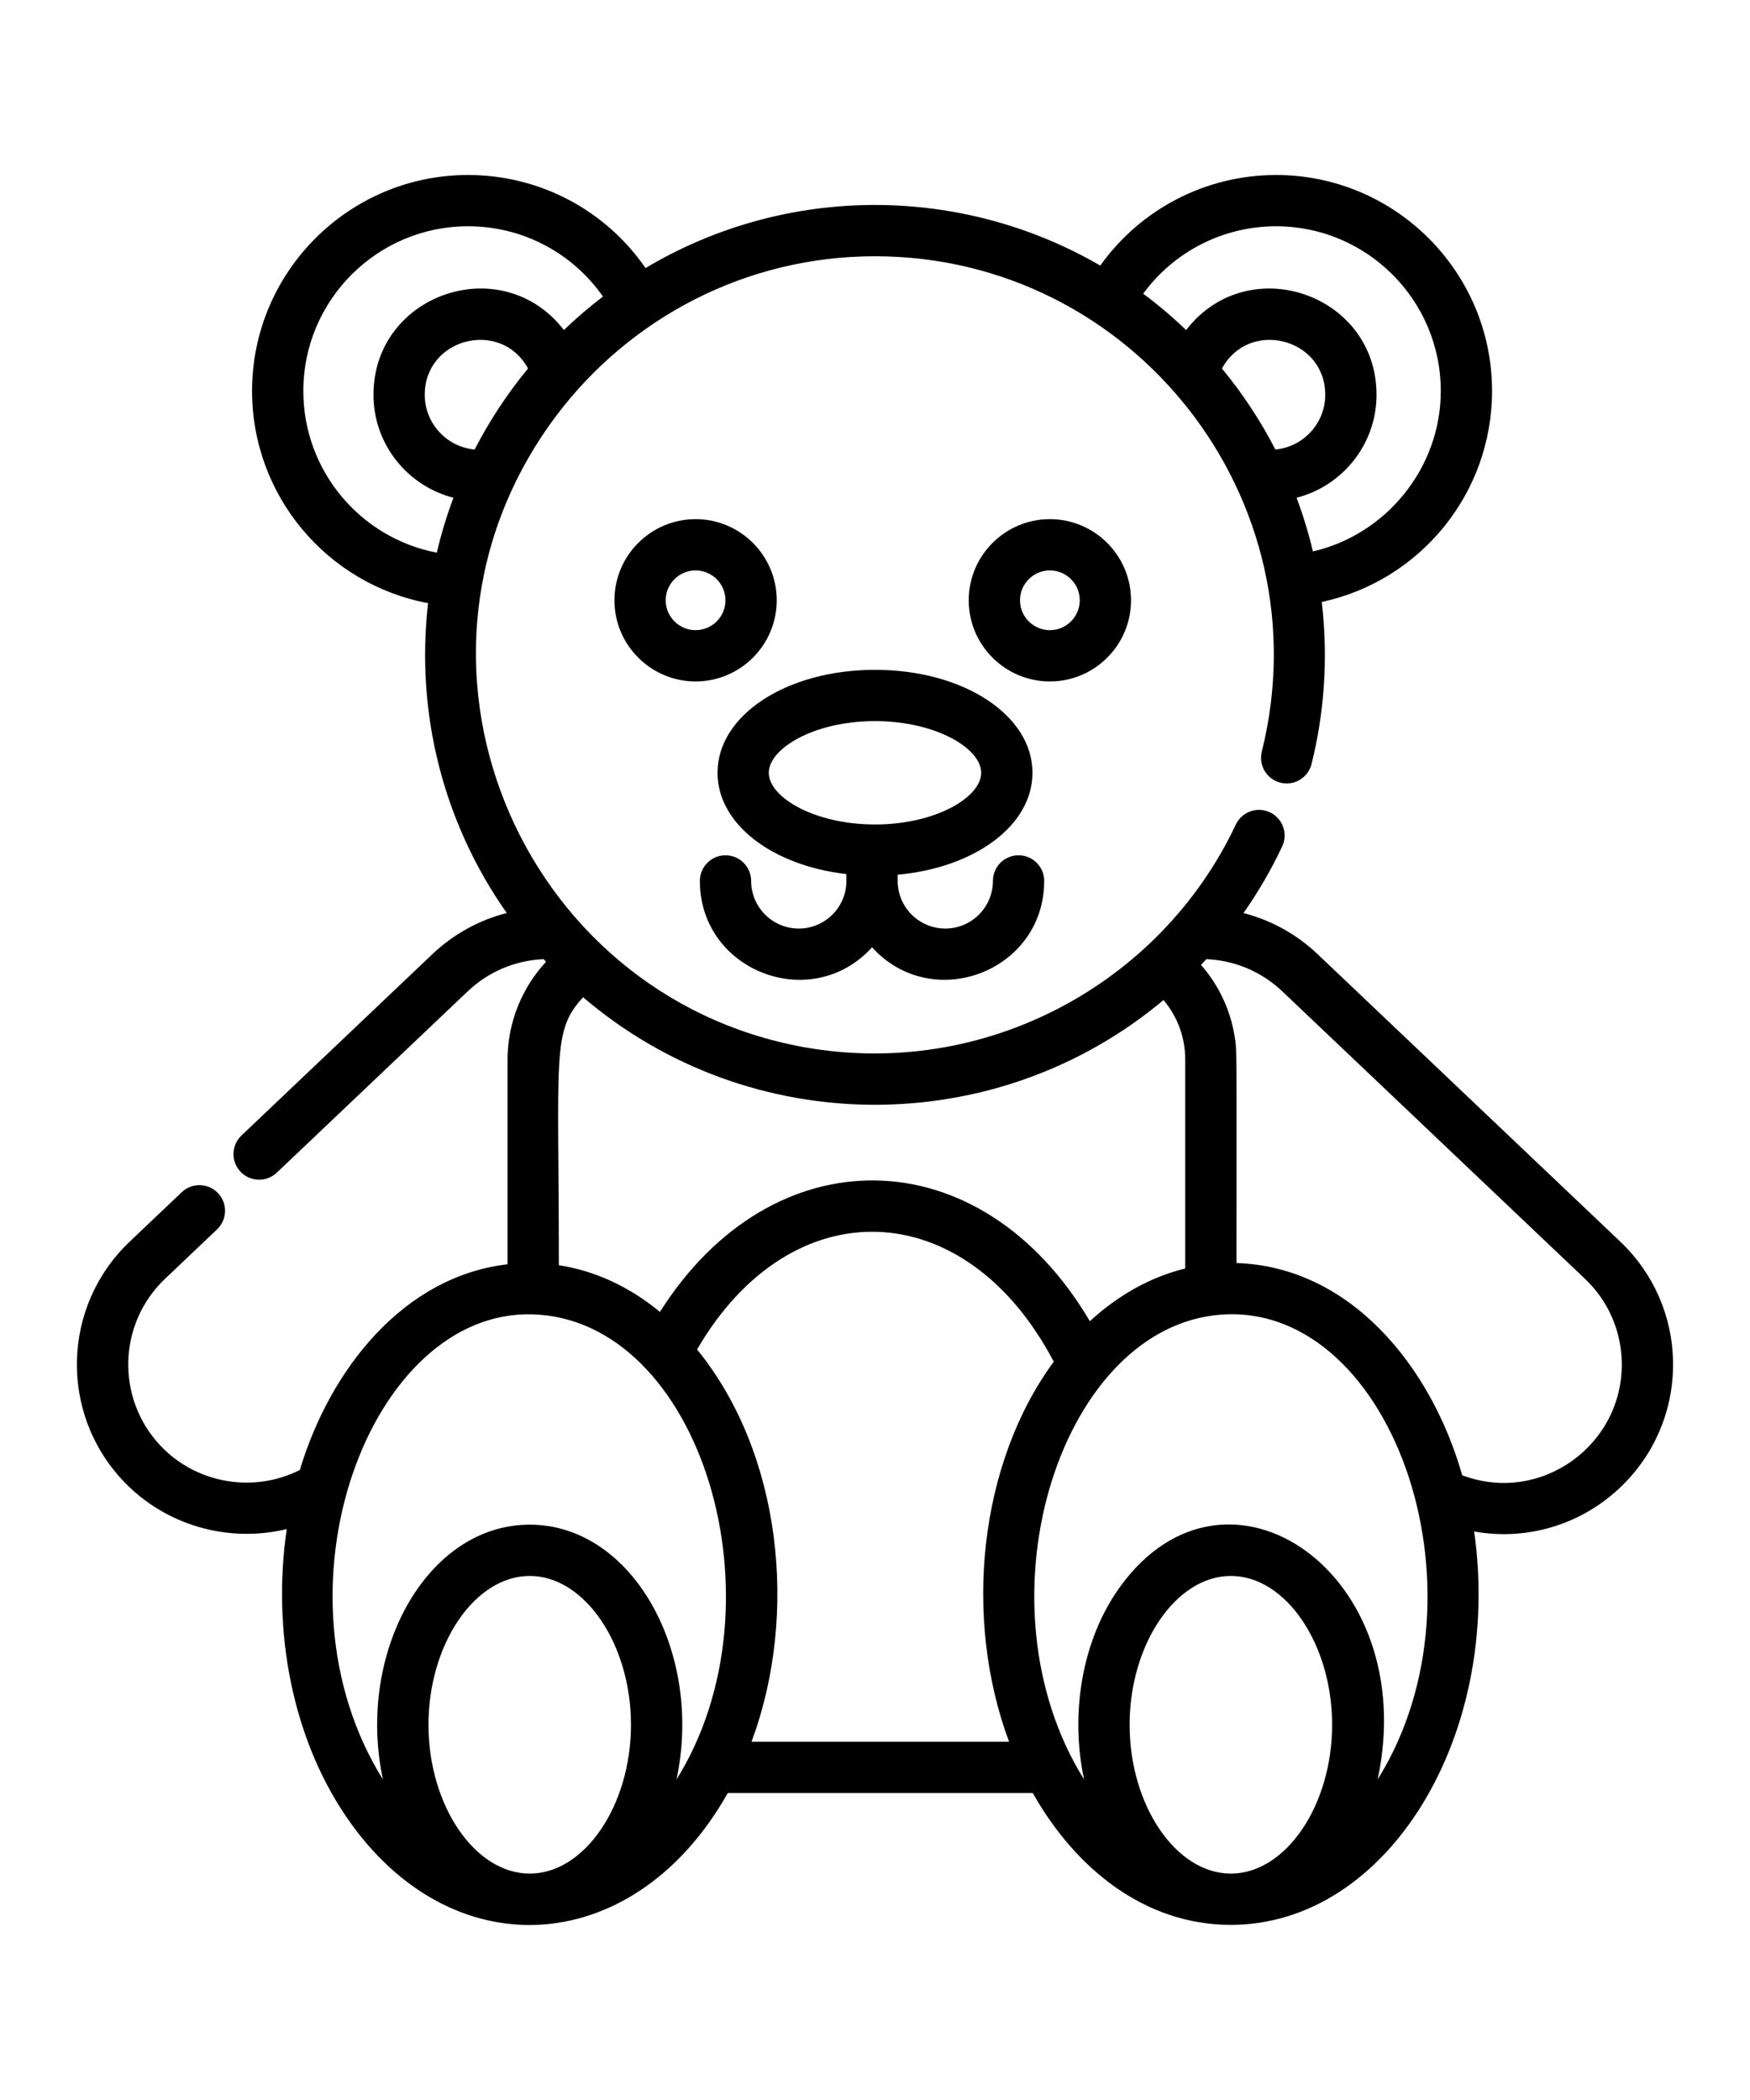<?xml version="1.0" encoding="iso-8859-1"?>
<!-- Generator: Adobe Illustrator 19.0.0, SVG Export Plug-In . SVG Version: 6.00 Build 0)  -->
<svg version="1.1" class="svg-color" width="50px" height="60px" id="Capa_1" xmlns="http://www.w3.org/2000/svg" xmlns:xlink="http://www.w3.org/1999/xlink" x="0px" y="0px"
                                         viewBox="0 0 512 512" style="enable-background:new 0 0 512 512;" xml:space="preserve">
                                    <g>
                                    <g>
                                    <path d="M474.053,312.071l-88.504-84.058c-6.224-5.912-13.671-10.007-21.742-12.072c4.305-6.138,8.1-12.654,11.324-19.494
                                          c1.766-3.747,0.159-8.217-3.588-9.982c-3.748-1.767-8.216-0.16-9.982,3.587c-22.028,46.745-73.455,74.586-126.33,65.122
                                          c-83.772-15.12-125.32-114.145-72.556-184.64c21.294-28.371,55.202-46.758,93.325-46.758c75.449,0,131.566,71.133,113.17,144.927
                                          c-1.002,4.02,1.444,8.091,5.463,9.093c4.02,0.997,8.09-1.445,9.092-5.463c3.709-14.88,4.921-30.966,2.986-47.41
                                          c28.734-6.19,49.819-31.66,49.819-61.737C436.531,28.344,408.187,0,373.348,0c-20.596,0-39.664,9.987-51.439,26.499
                                          c-40.377-23.455-91.401-24.069-133.04,0.723C177.151,10.258,157.903,0,136.93,0c-34.84,0-63.184,28.345-63.184,63.185
                                          c0,30.733,22.049,56.579,51.501,62.082c-3.71,32.263,4.478,64.302,23.011,90.66c-8.094,2.06-15.567,6.159-21.807,12.086
                                          l-55.804,53.002c-3.003,2.853-3.125,7.601-0.273,10.605c2.852,3.003,7.599,3.125,10.604,0.273l55.805-53.003
                                          c6.115-5.81,13.93-9.112,22.266-9.466c0.235,0.256,0.472,0.512,0.709,0.766c-6.904,7.424-11.259,17.609-11.259,28.595v59.908
                                          c-30.343,3.523-51.883,30.586-60.771,60.178c-13.454,6.818-30.17,4.063-40.711-7.034c-13.131-13.826-12.566-35.758,1.26-48.888
                                          l15.232-14.468c3.003-2.853,3.125-7.602,0.273-10.605c-2.853-3.004-7.601-3.125-10.604-0.273l-15.232,14.468
                                          c-19.869,18.87-20.679,50.224-1.807,70.096c12.368,13.021,30.766,18.109,47.759,13.994c-4.34,29.485,1.417,62.262,19.081,86.548
                                          c30.907,42.498,83.178,38.2,109.952-9.318h89.235c12.467,22.128,32.796,38.57,57.95,38.57c45.953,0,79.603-55.549,71.182-115.089
                                          c16.457,2.938,33.084-2.62,44.56-14.706C494.732,362.298,493.924,330.944,474.053,312.071z M373.134,80.321
                                          c-4.329-8.425-9.566-16.367-15.624-23.697c7.925-14.593,30.219-8.94,30.219,7.672C387.729,72.665,381.309,79.563,373.134,80.321z
                                          M373.348,15.001c26.568,0,48.183,21.615,48.183,48.184c0,22.527-15.971,42.002-37.407,46.951
                                          c-1.24-5.247-2.861-10.579-4.785-15.71c13.431-3.436,23.392-15.64,23.392-30.129c0-29.545-37.605-42.423-55.705-18.933
                                          c-3.948-3.791-8.139-7.352-12.56-10.643C343.473,22.418,357.847,15.001,373.348,15.001z M127.793,110.496
                                          c-22.347-4.279-39.046-23.951-39.046-47.312c0-26.568,21.615-48.184,48.183-48.184c15.91,0,30.524,7.741,39.476,20.563
                                          c-4.007,3.051-7.821,6.328-11.433,9.799c-18.107-23.496-55.706-10.602-55.706,18.933c0,14.49,9.963,26.695,23.397,30.13
                                          C130.719,99.624,129.036,105.17,127.793,110.496z M124.268,64.296c0-16.643,22.298-22.243,30.216-7.68
                                          c-6.05,7.326-11.284,15.269-15.617,23.705C130.691,79.564,124.268,72.666,124.268,64.296z M170.601,240.566
                                          c48.843,41.707,120.753,41.907,169.81,0.823c4.162,4.914,6.353,11.055,6.353,17.394v61.143
                                          c-10.676,2.613-20.051,8.205-27.905,15.424c-31.856-54.08-92.869-54.83-125.78-2.725c-8.936-7.377-18.981-12.032-29.579-13.659
                                          C163.5,257.005,161.402,250.575,170.601,240.566z M154.982,496.961c-16.056,0-29.621-19.94-29.621-43.541
                                          c0-23.604,13.565-43.543,29.621-43.543s29.621,19.939,29.621,43.543C184.603,477.021,171.038,496.961,154.982,496.961z
                                          M197.929,469.417c7.887-36.937-12.741-74.543-42.947-74.543c-30.252,0-50.823,37.664-42.947,74.544
                                          c-34.381-55.091-3.99-137.502,43.788-136.073v-0.001C205.023,334.782,230.239,417.641,197.929,469.417z M295.225,458.39h-75.355v0
                                          c13.871-37.252,8.753-84.512-15.928-114.766c27.434-47.258,78.489-45.716,104.354,3.569
                                          C286.324,377.117,281.77,422.255,295.225,458.39z M360.116,496.961c-16.056,0-29.621-19.94-29.621-43.541
                                          c0-23.604,13.565-43.543,29.621-43.543c16.056,0,29.621,19.939,29.621,43.543C389.737,477.021,376.172,496.961,360.116,496.961z
                                          M403.063,469.419c12.876-60.297-44.091-99.368-75.263-56.504c-11.332,15.58-14.74,37.259-10.632,56.504
                                          c-31.957-51.209-7.783-130.16,38.012-135.784c0.001,0,0.002,0,0.003,0C406.437,327.387,437.615,414.054,403.063,469.419z
                                          M427.808,380.427c-9.186-32.187-32.92-61.032-66.042-62.092c0-63.628,0.199-61.773-0.569-66.458
                                          c-1.272-7.773-4.704-14.96-9.823-20.764c0.531-0.558,1.055-1.123,1.576-1.69c8.337,0.354,16.152,3.655,22.268,9.467l88.505,84.059
                                          c6.697,6.359,10.516,14.948,10.754,24.183C475.103,371.414,450.919,389.11,427.808,380.427z"/>
                                    </g>
                                    </g>
                                    <g>
                                    <g>
                                    <path d="M298,199.034c-4.142,0-7.501,3.357-7.501,7.501c0,7.684-6.25,13.934-13.934,13.934c-7.683,0-13.933-6.25-13.933-13.934
                                          v-1.819c22.582-2.044,39.44-14.405,39.44-29.819c0-16.891-20.237-30.121-46.072-30.121c-25.835,0-46.072,13.23-46.072,30.121
                                          c0,15.017,16.001,27.132,37.705,29.638v2.001c0,7.684-6.25,13.934-13.934,13.934s-13.935-6.25-13.935-13.934
                                          c0-4.143-3.358-7.501-7.501-7.501c-4.142,0-7.501,3.357-7.501,7.501c0.001,26.413,32.663,38.946,50.371,19.415
                                          c17.698,19.52,50.368,7.008,50.368-19.416C305.5,202.391,302.142,199.034,298,199.034z M255.999,190.017
                                          c-17.783,0-31.071-7.983-31.071-15.121c0-7.138,13.288-15.12,31.071-15.12s31.071,7.983,31.071,15.12
                                          C287.071,182.034,273.783,190.017,255.999,190.017z"/>
                                    </g>
                                    </g>
                                    <g>
                                    <g>
                                    <path d="M307.163,100.688c-13.091,0-23.742,10.65-23.742,23.742c0,13.091,10.651,23.741,23.742,23.741
                                          c13.091,0,23.741-10.65,23.741-23.741C330.904,111.337,320.254,100.688,307.163,100.688z M307.163,133.169
                                          c-4.819,0-8.741-3.921-8.741-8.74c0-4.819,3.921-8.741,8.741-8.741c4.819,0,8.74,3.921,8.74,8.741
                                          C315.903,129.248,311.983,133.169,307.163,133.169z"/>
                                    </g>
                                    </g>
                                    <g>
                                    <g>
                                    <path d="M203.509,100.688c-13.091,0-23.742,10.65-23.742,23.742c0,13.091,10.651,23.741,23.742,23.741
                                          c13.09,0,23.741-10.65,23.741-23.741C227.249,111.337,216.599,100.688,203.509,100.688z M203.508,133.169
                                          c-4.819,0-8.741-3.921-8.741-8.74c0-4.819,3.921-8.741,8.741-8.741c4.819,0,8.74,3.921,8.74,8.741
                                          C212.248,129.248,208.327,133.169,203.508,133.169z"/>
                                    </g>
                                    </g>
                                    </svg>